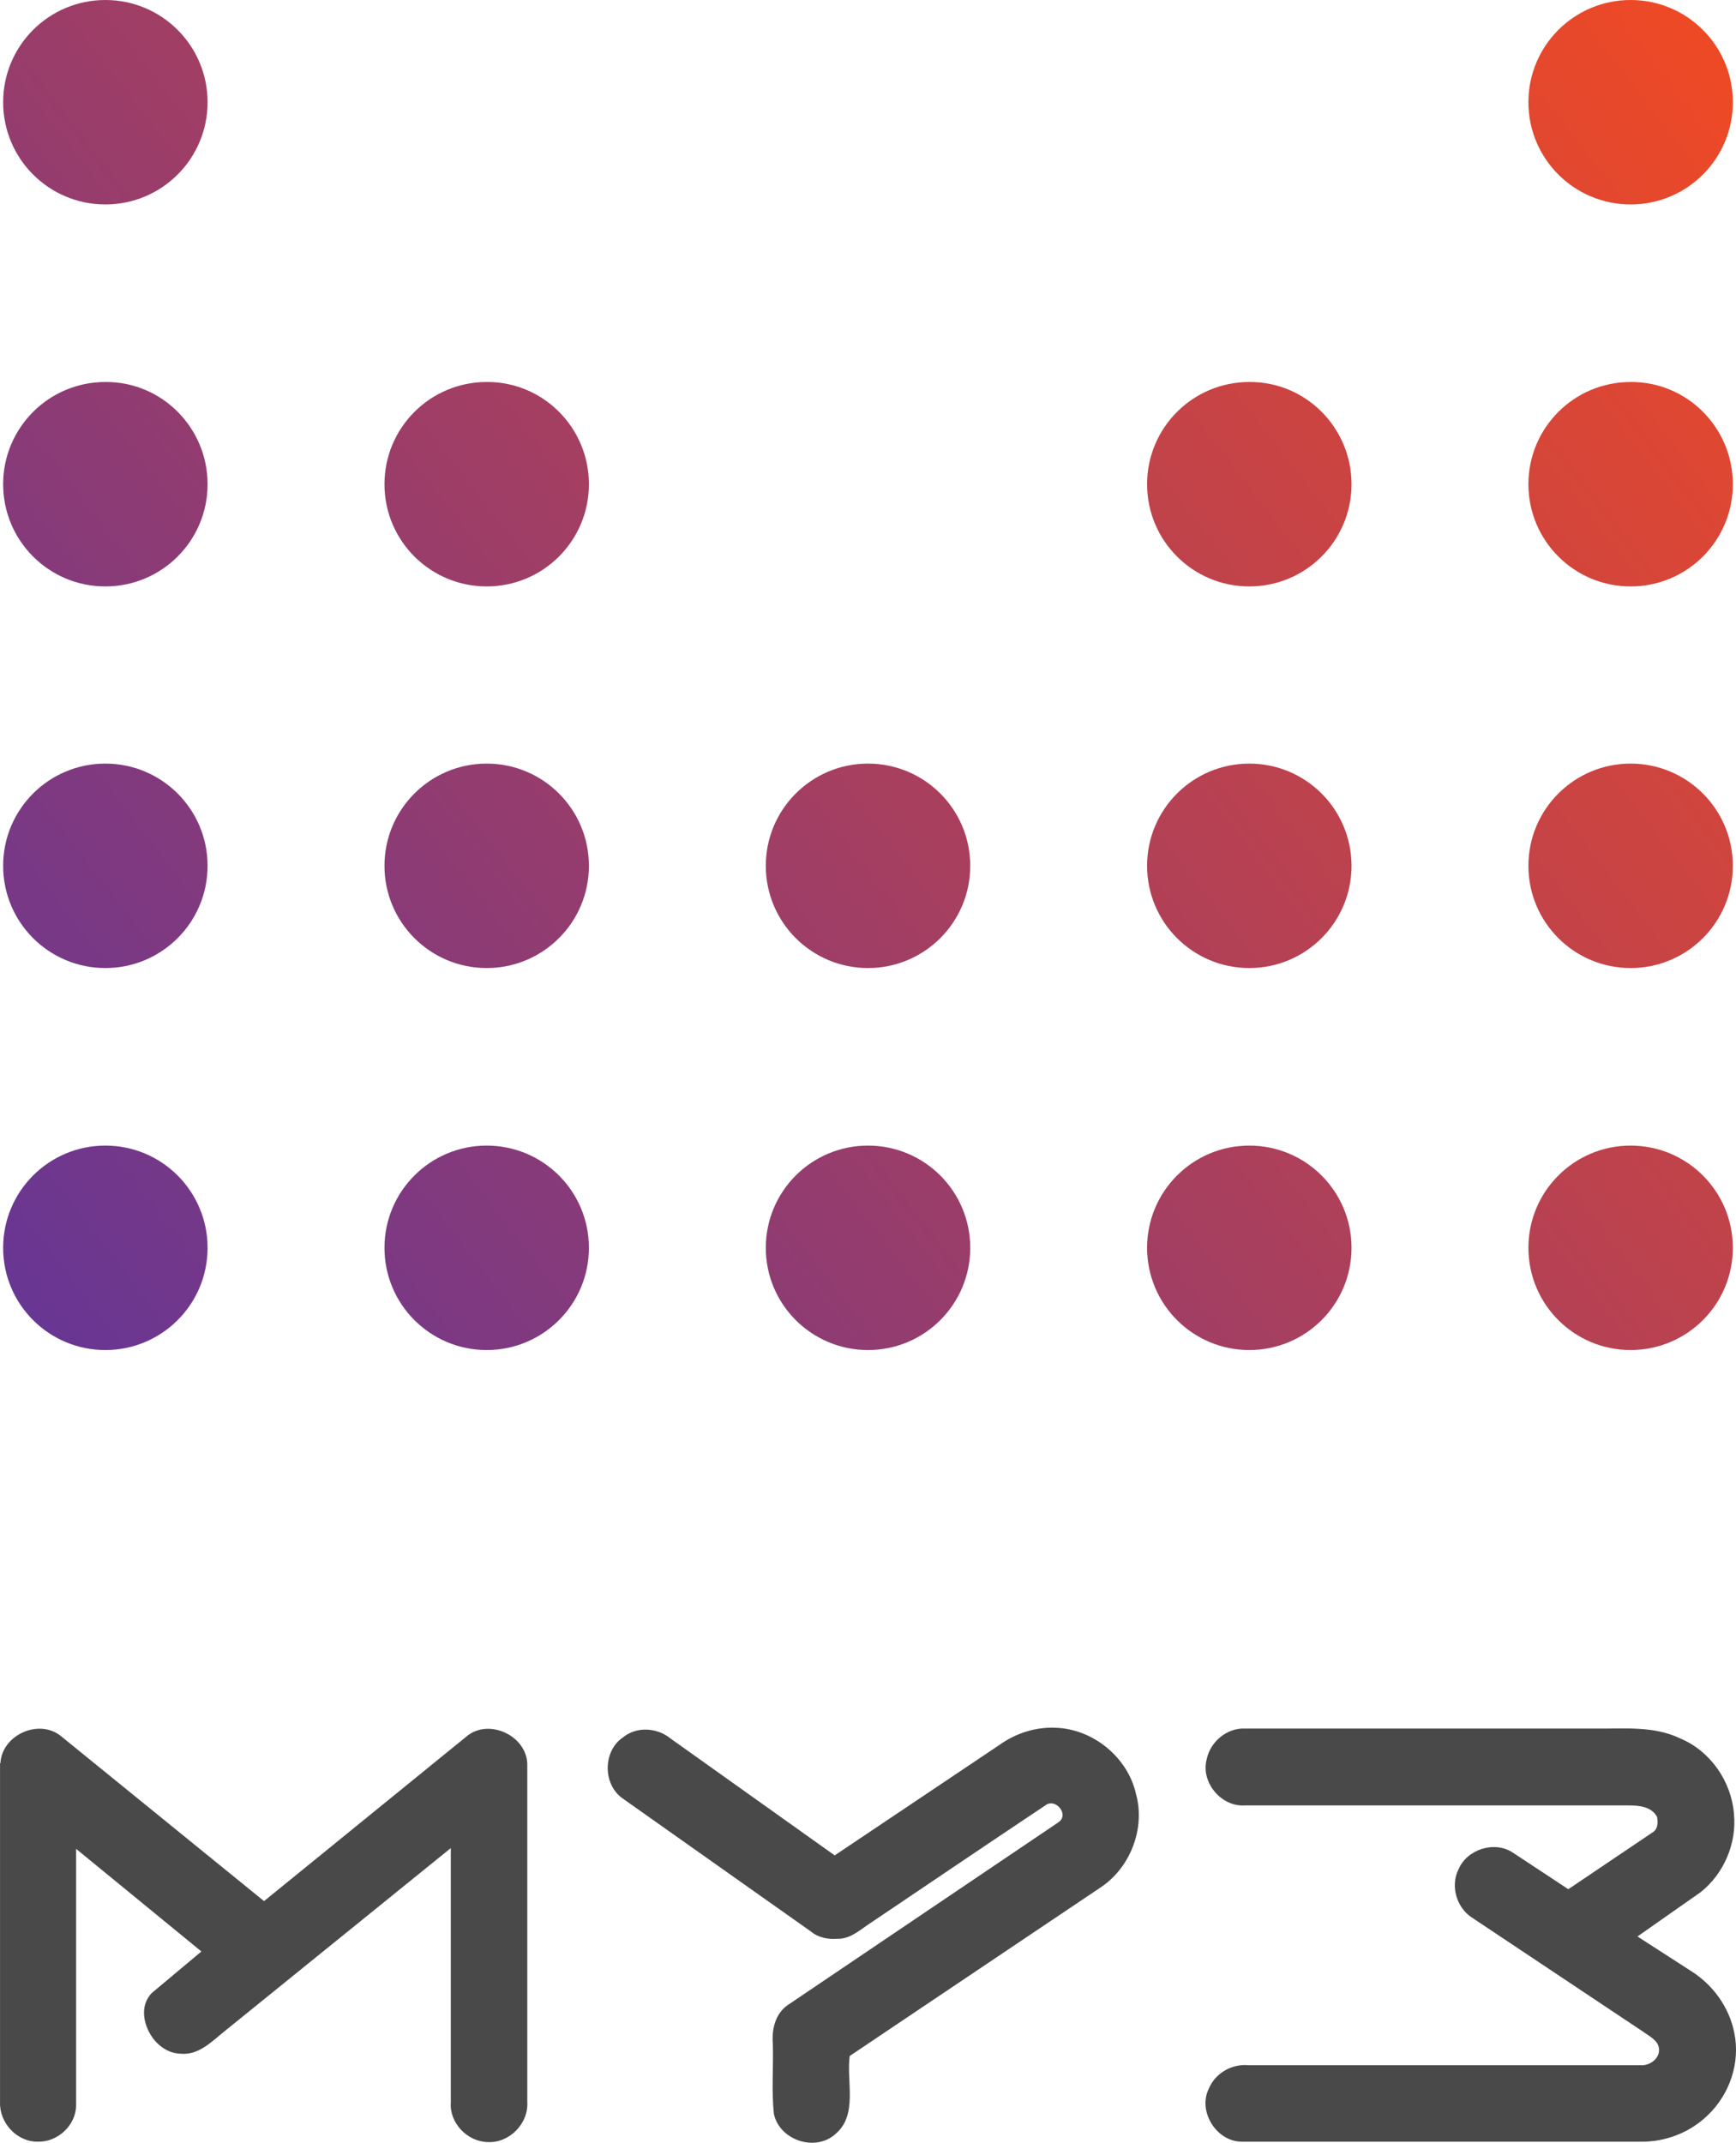 <svg id="b" version="1.1" viewBox="0 0 451.75 557.58" xmlns="http://www.w3.org/2000/svg">
 <linearGradient id="a" x1="8.428" x2="442.24" y1="342.93" y2="7.218" gradientUnits="userSpaceOnUse">
  <stop id="c" stop-color="#683693" offset="0"/>
  <stop id="d" stop-color="#ee4925" offset="1"/>
 </linearGradient>
 <g id="e" fill="url(#a)">
  <path id="f" d="m54.018 26.6c0 14.7-11.9 26.6-26.6 26.6s-26.6-11.9-26.6-26.6 11.9-26.6 26.6-26.6 26.6 11.9 26.6 26.6z"/>
  <path id="g" d="m54.018 126c0 14.7-11.9 26.6-26.6 26.6s-26.6-11.9-26.6-26.6 11.9-26.6 26.6-26.6c14.7-0.1 26.6 11.9 26.6 26.6z"/>
  <path id="h" d="m54.018 225.3c0 14.7-11.9 26.6-26.6 26.6s-26.6-11.9-26.6-26.6 11.9-26.6 26.6-26.6 26.6 11.9 26.6 26.6z"/>
  <path id="i" d="m54.018 324.7c0 14.7-11.9 26.6-26.6 26.6s-26.6-11.9-26.6-26.6 11.9-26.6 26.6-26.6 26.6 11.9 26.6 26.6z"/>
  <path id="j" d="m450.93 26.6c0 14.7-11.9 26.6-26.6 26.6s-26.6-11.9-26.6-26.6 11.9-26.6 26.6-26.6 26.6 11.9 26.6 26.6z"/>
  <path id="k" d="m450.93 126c0 14.7-11.9 26.6-26.6 26.6s-26.6-11.9-26.6-26.6 11.9-26.6 26.6-26.6c14.7-0.1 26.6 11.9 26.6 26.6z"/>
  <path id="l" d="m450.93 225.3c0 14.7-11.9 26.6-26.6 26.6s-26.6-11.9-26.6-26.6 11.9-26.6 26.6-26.6 26.6 11.9 26.6 26.6z"/>
  <path id="m" d="m450.93 324.7c0 14.7-11.9 26.6-26.6 26.6s-26.6-11.9-26.6-26.6 11.9-26.6 26.6-26.6 26.6 11.9 26.6 26.6z"/>
  <path id="n" d="m153.25 126c0 14.7-11.9 26.6-26.6 26.6s-26.6-11.9-26.6-26.6 11.9-26.6 26.6-26.6c14.7-0.1 26.6 11.9 26.6 26.6z"/>
  <path id="o" d="m153.25 225.3c0 14.7-11.9 26.6-26.6 26.6s-26.6-11.9-26.6-26.6 11.9-26.6 26.6-26.6 26.6 11.9 26.6 26.6z"/>
  <path id="p" d="m153.25 324.7c0 14.7-11.9 26.6-26.6 26.6s-26.6-11.9-26.6-26.6 11.9-26.6 26.6-26.6 26.6 11.9 26.6 26.6z"/>
  <path id="q" d="m252.48 225.3c0 14.7-11.9 26.6-26.6 26.6s-26.6-11.9-26.6-26.6 11.9-26.6 26.6-26.6 26.6 11.9 26.6 26.6z"/>
  <path id="r" d="m252.48 324.7c0 14.7-11.9 26.6-26.6 26.6s-26.6-11.9-26.6-26.6 11.9-26.6 26.6-26.6 26.6 11.9 26.6 26.6z"/>
  <path id="s" d="m351.7 126c0 14.7-11.9 26.6-26.6 26.6s-26.6-11.9-26.6-26.6 11.9-26.6 26.6-26.6c14.7-0.1 26.6 11.9 26.6 26.6z"/>
  <path id="t" d="m351.7 225.3c0 14.7-11.9 26.6-26.6 26.6s-26.6-11.9-26.6-26.6 11.9-26.6 26.6-26.6 26.6 11.9 26.6 26.6z"/>
  <path id="u" d="m351.7 324.7c0 14.7-11.9 26.6-26.6 26.6s-26.6-11.9-26.6-26.6 11.9-26.6 26.6-26.6 26.6 11.9 26.6 26.6z"/>
 </g>
 <g id="v" transform="translate(-174.09 -121.1)" fill="#494949">
  <path id="w" d="m174.2 579.9c0.4-7.4 10.1-11.7 15.8-7l52.8 42.9 53-43.1c5.8-4.4 15.2 0.1 15.5 7.3v88c0.4 5.6-4.6 10.8-10.3 10.5-5.3-0.1-10-5-9.6-10.3v-66.2l-58.8 47.6c-3.4 2.7-6.8 6.4-11.6 5.9-2.7-0.1-5-1.5-6.7-3.5-2.8-3.4-4.1-8.8-0.7-12.3l12.9-10.8-32.6-26.7v66.8c-0.1 5.2-4.8 9.5-9.9 9.4-5.5 0.1-10.1-4.9-9.9-10.3v-88.2z"/>
  <path id="x" d="m336.2 573.2c3.5-2.9 8.9-2.6 12.4 0.3l42.7 30.4 42.8-28.7c4.3-3.1 9.6-4.8 14.9-4.5 9.7 0.4 18.6 7.8 20.7 17.2 2.5 9-1.5 19.3-9.3 24.4l-65.2 43.8c-0.9 6.7 2.2 15.3-3.7 20.3-5.2 4.7-14.4 1.7-16-5.1-0.7-6.1-0.1-12.3-0.3-18.4-0.3-3.7 0.6-7.7 3.8-10l70.5-47.6c3-2-0.8-6.5-3.4-4.4-15 10-29.9 20.1-44.9 30.2-2.9 1.8-5.6 4.6-9.2 4.5-2.4 0.2-5-0.3-6.9-1.9l-49.1-34.7c-5.1-3.7-5-12.3 0.2-15.8z"/>
  <path id="y" d="m488.1 578.9c0.9-4.5 5.2-8.2 9.9-8h91c7.5 0.1 15.4-0.8 22.4 2.6 7.8 3.3 13.2 11.1 13.9 19.5 0.8 7.7-2.6 15.7-8.7 20.5l-16.4 11.5 13.8 8.9c5.8 3.6 10.1 9.5 11.4 16.2 1.6 7.7-1.2 16-6.9 21.4-4.6 4.5-11 7-17.5 6.9h-104c-6.5-0.2-11.3-8-8.3-13.9 1.7-4 6-6.4 10.3-6h102c2.4 0.2 5.1-1.8 4.8-4.3-0.2-2.1-2.3-3.1-3.8-4.2l-45-30c-3.9-2.6-5.5-8.2-3.4-12.4 2.2-5.3 9.4-7.6 14.2-4.4l14.4 9.5 21.8-14.7c1.5-0.8 1.6-2.6 1.3-4.1-1.4-2.7-4.7-3-7.3-3h-100c-6.1 0.4-11.5-6-9.9-12z"/>
 </g>
</svg>
